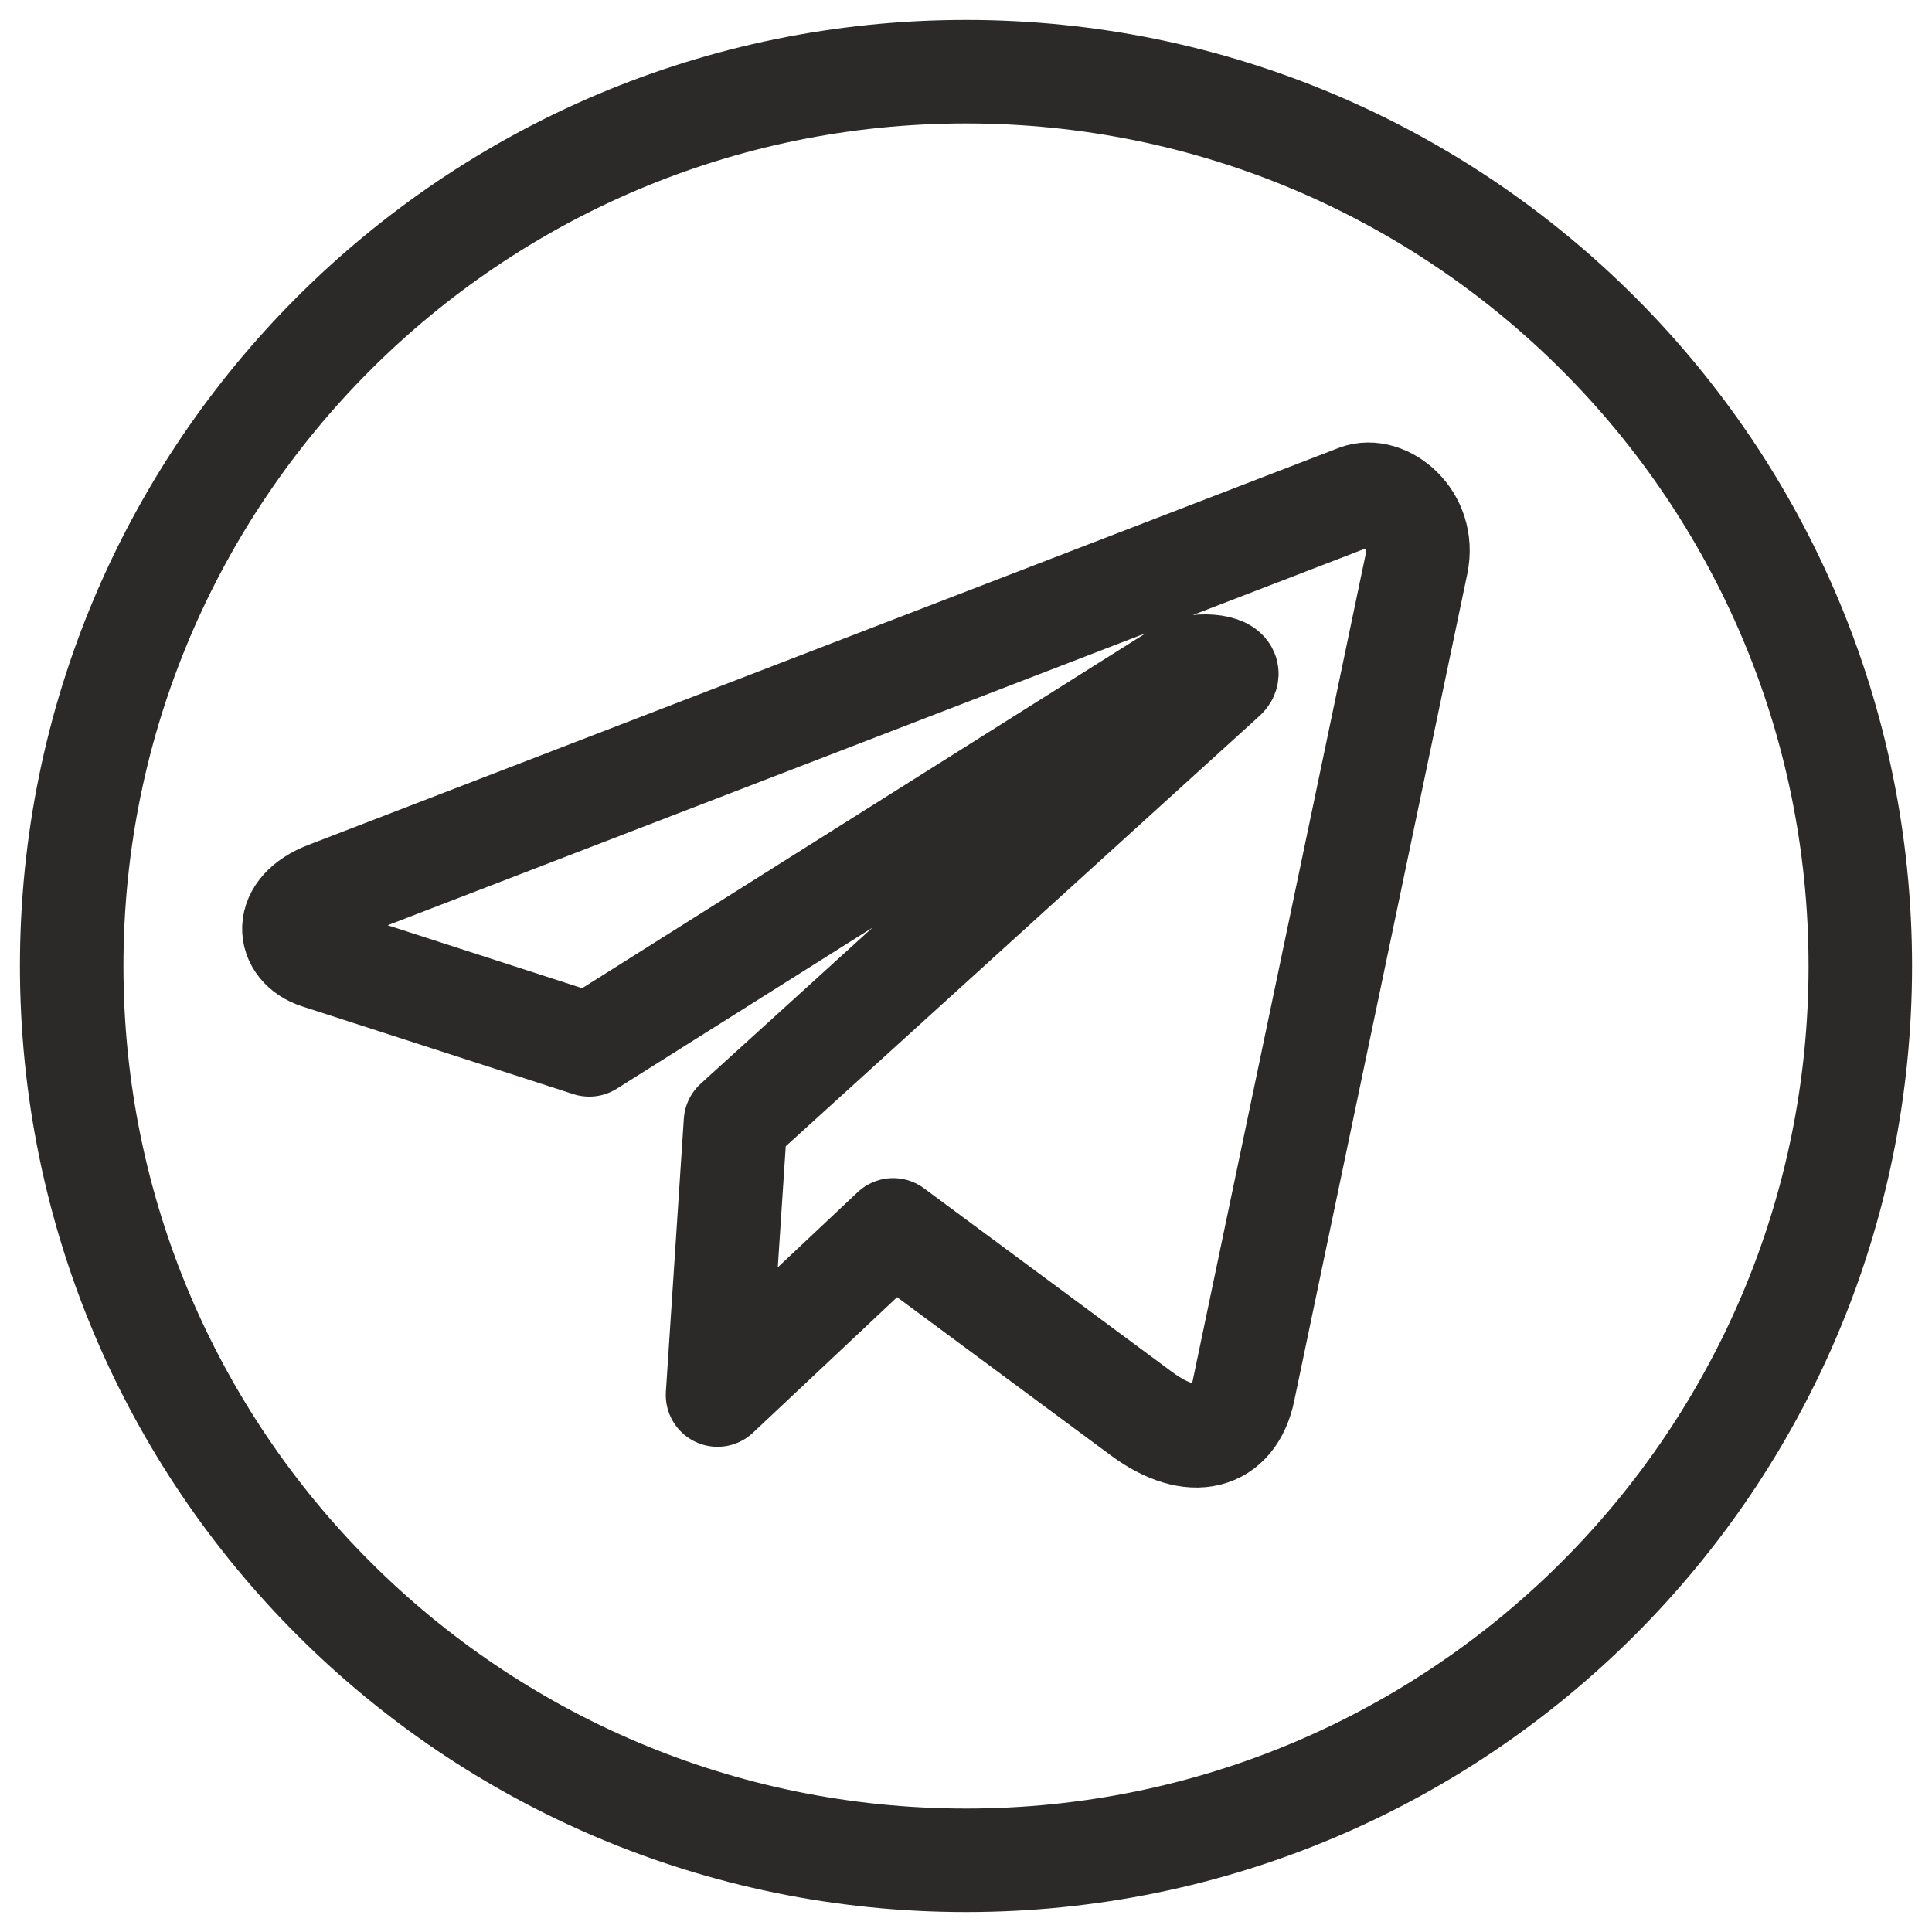 <svg width="28" height="28" viewBox="0 0 28 28" fill="none" xmlns="http://www.w3.org/2000/svg">
<path d="M14 26.961C21.158 26.961 26.961 21.158 26.961 14C26.961 6.842 21.158 1.039 14 1.039C6.842 1.039 1.039 6.842 1.039 14C1.039 21.158 6.842 26.961 14 26.961Z" stroke="#2B2A29" stroke-width="1.5" stroke-miterlimit="22.926" stroke-linejoin="round"/>
<path fill-rule="evenodd" clip-rule="evenodd" d="M8.54 15.143L4.608 13.871C4.158 13.725 4.086 13.196 4.736 12.946L19.669 7.192C20.065 7.039 20.669 7.505 20.53 8.169L18.022 20.153C17.875 20.858 17.28 21.033 16.544 20.489L12.944 17.824L10.399 20.218L10.659 16.261L17.748 9.822C17.92 9.665 17.362 9.586 17.139 9.727L8.54 15.143L8.54 15.143Z" stroke="#2B2A29" stroke-width="1.5" stroke-miterlimit="22.926" stroke-linejoin="round"/>
</svg>
